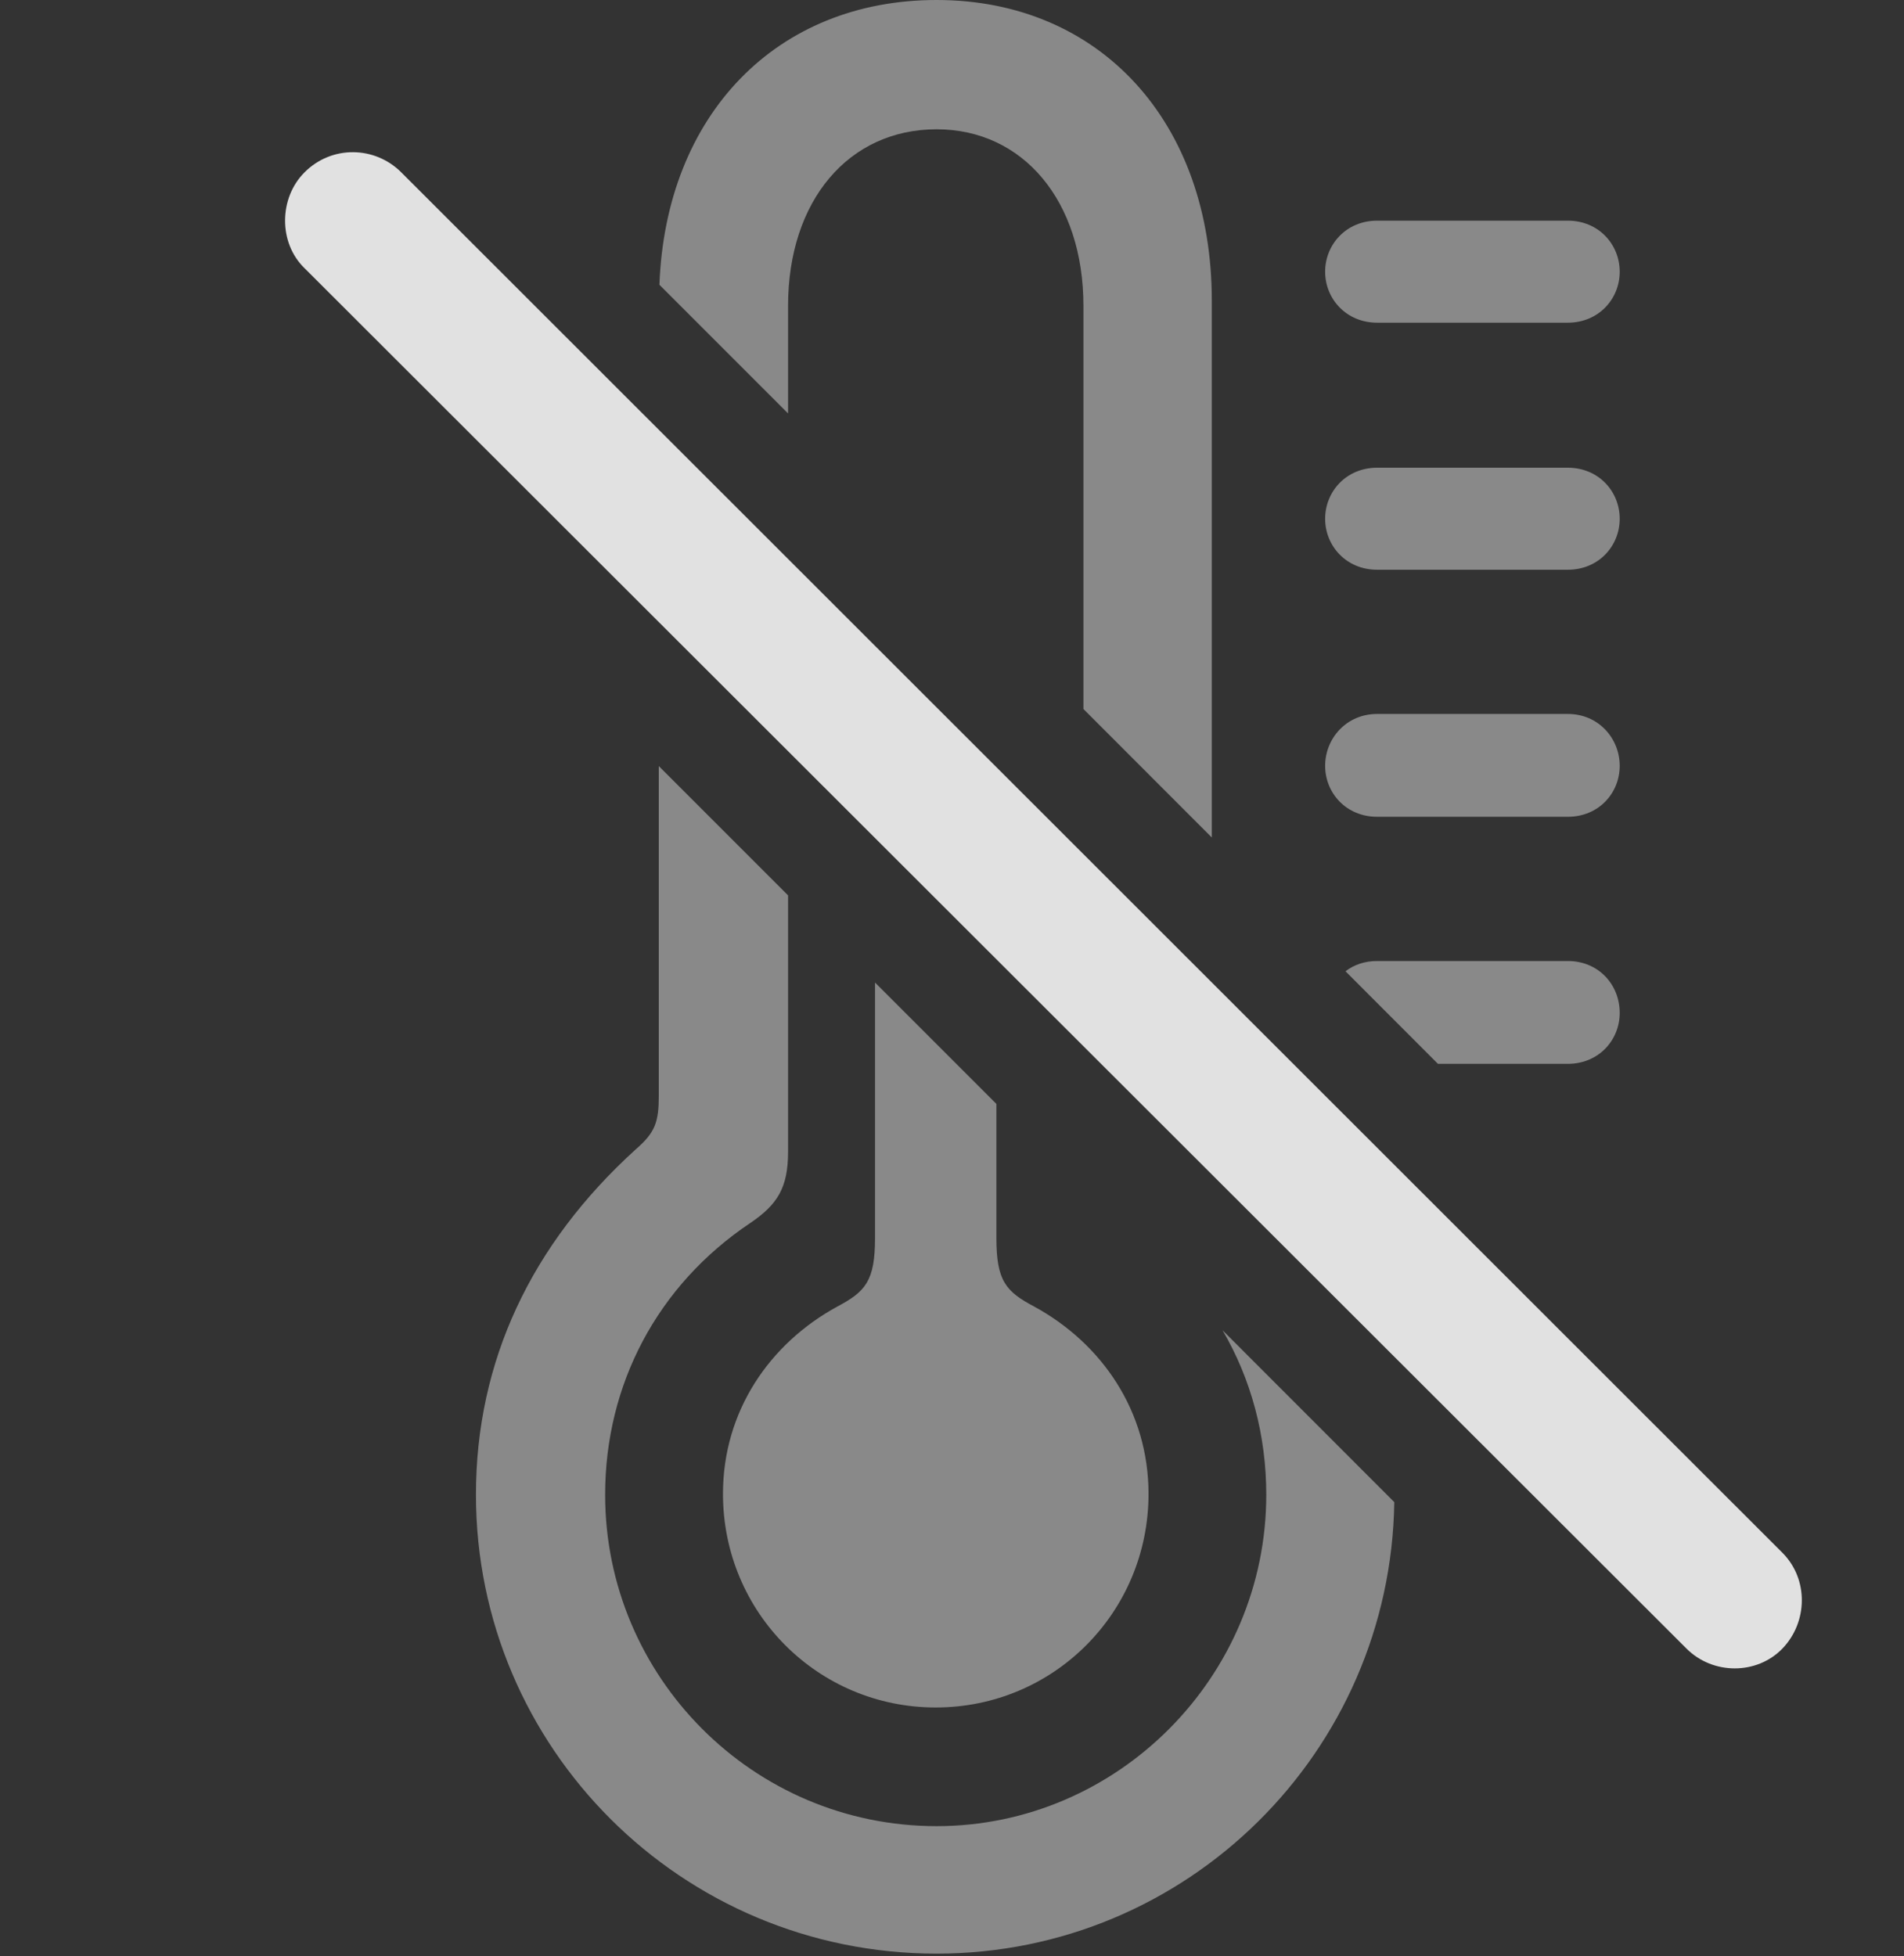 <?xml version="1.0" encoding="UTF-8"?>
<!--Generator: Apple Native CoreSVG 341-->
<!DOCTYPE svg
PUBLIC "-//W3C//DTD SVG 1.1//EN"
       "http://www.w3.org/Graphics/SVG/1.1/DTD/svg11.dtd">
<svg version="1.1" xmlns="http://www.w3.org/2000/svg" xmlns:xlink="http://www.w3.org/1999/xlink" viewBox="0 0 21.15 21.729">
 <rect x="0" y="0" width="21.15" height="21.729" fill="#333333" stroke="none"/>
 <g>
  <rect height="21.729" opacity="0" width="21.15" x="0" y="0"/>
  <path d="M17.992 11.25C17.992 11.553 17.758 11.816 17.416 11.816L15.973 11.816L14.946 10.788C15.04 10.716 15.159 10.674 15.297 10.674L17.416 10.674C17.758 10.674 17.992 10.938 17.992 11.25ZM17.992 8.506C17.992 8.809 17.758 9.072 17.416 9.072L15.297 9.072C14.955 9.072 14.72 8.809 14.72 8.506C14.72 8.203 14.955 7.93 15.297 7.93L17.416 7.93C17.758 7.93 17.992 8.203 17.992 8.506ZM17.992 5.762C17.992 6.064 17.758 6.328 17.416 6.328L15.297 6.328C14.955 6.328 14.72 6.064 14.72 5.762C14.72 5.459 14.955 5.195 15.297 5.195L17.416 5.195C17.758 5.195 17.992 5.459 17.992 5.762ZM17.992 3.018C17.992 3.32 17.758 3.584 17.416 3.584L15.297 3.584C14.955 3.584 14.72 3.32 14.72 3.018C14.72 2.715 14.955 2.451 15.297 2.451L17.416 2.451C17.758 2.451 17.992 2.715 17.992 3.018Z" fill="white" fill-opacity="0.425"/>
  <path d="M8.754 9.945L8.754 12.793C8.754 13.193 8.636 13.379 8.334 13.584C7.299 14.277 6.722 15.381 6.722 16.602C6.722 18.623 8.363 20.283 10.404 20.283C12.416 20.283 14.066 18.623 14.066 16.602C14.066 15.943 13.898 15.318 13.58 14.775L15.488 16.684C15.447 19.459 13.189 21.699 10.404 21.699C7.572 21.699 5.287 19.414 5.287 16.602C5.287 15.117 5.902 13.818 7.064 12.764C7.279 12.578 7.318 12.461 7.318 12.168L7.318 8.509ZM13.461 3.34L13.461 9.302L12.035 7.875L12.035 3.398C12.035 2.227 11.361 1.436 10.404 1.436C9.428 1.436 8.754 2.227 8.754 3.398L8.754 4.592L7.325 3.163C7.395 1.276 8.624 0 10.404 0C12.22 0 13.461 1.357 13.461 3.34Z" fill="white" fill-opacity="0.425"/>
  <path d="M11.068 12.261L11.068 13.75C11.068 14.229 11.175 14.346 11.488 14.512C12.24 14.922 12.758 15.674 12.758 16.592C12.758 17.91 11.703 18.965 10.394 18.965C9.086 18.965 8.031 17.91 8.031 16.592C8.031 15.674 8.549 14.922 9.301 14.512C9.613 14.346 9.72 14.229 9.72 13.75L9.72 10.913Z" fill="white" fill-opacity="0.425"/>
  <path d="M18.734 18.311C19.027 18.604 19.515 18.604 19.799 18.311C20.082 18.018 20.092 17.539 19.799 17.246L4.457 1.914C4.164 1.621 3.685 1.611 3.383 1.914C3.099 2.197 3.09 2.695 3.383 2.979Z" fill="white" fill-opacity="0.85"/>
 </g>
</svg>
